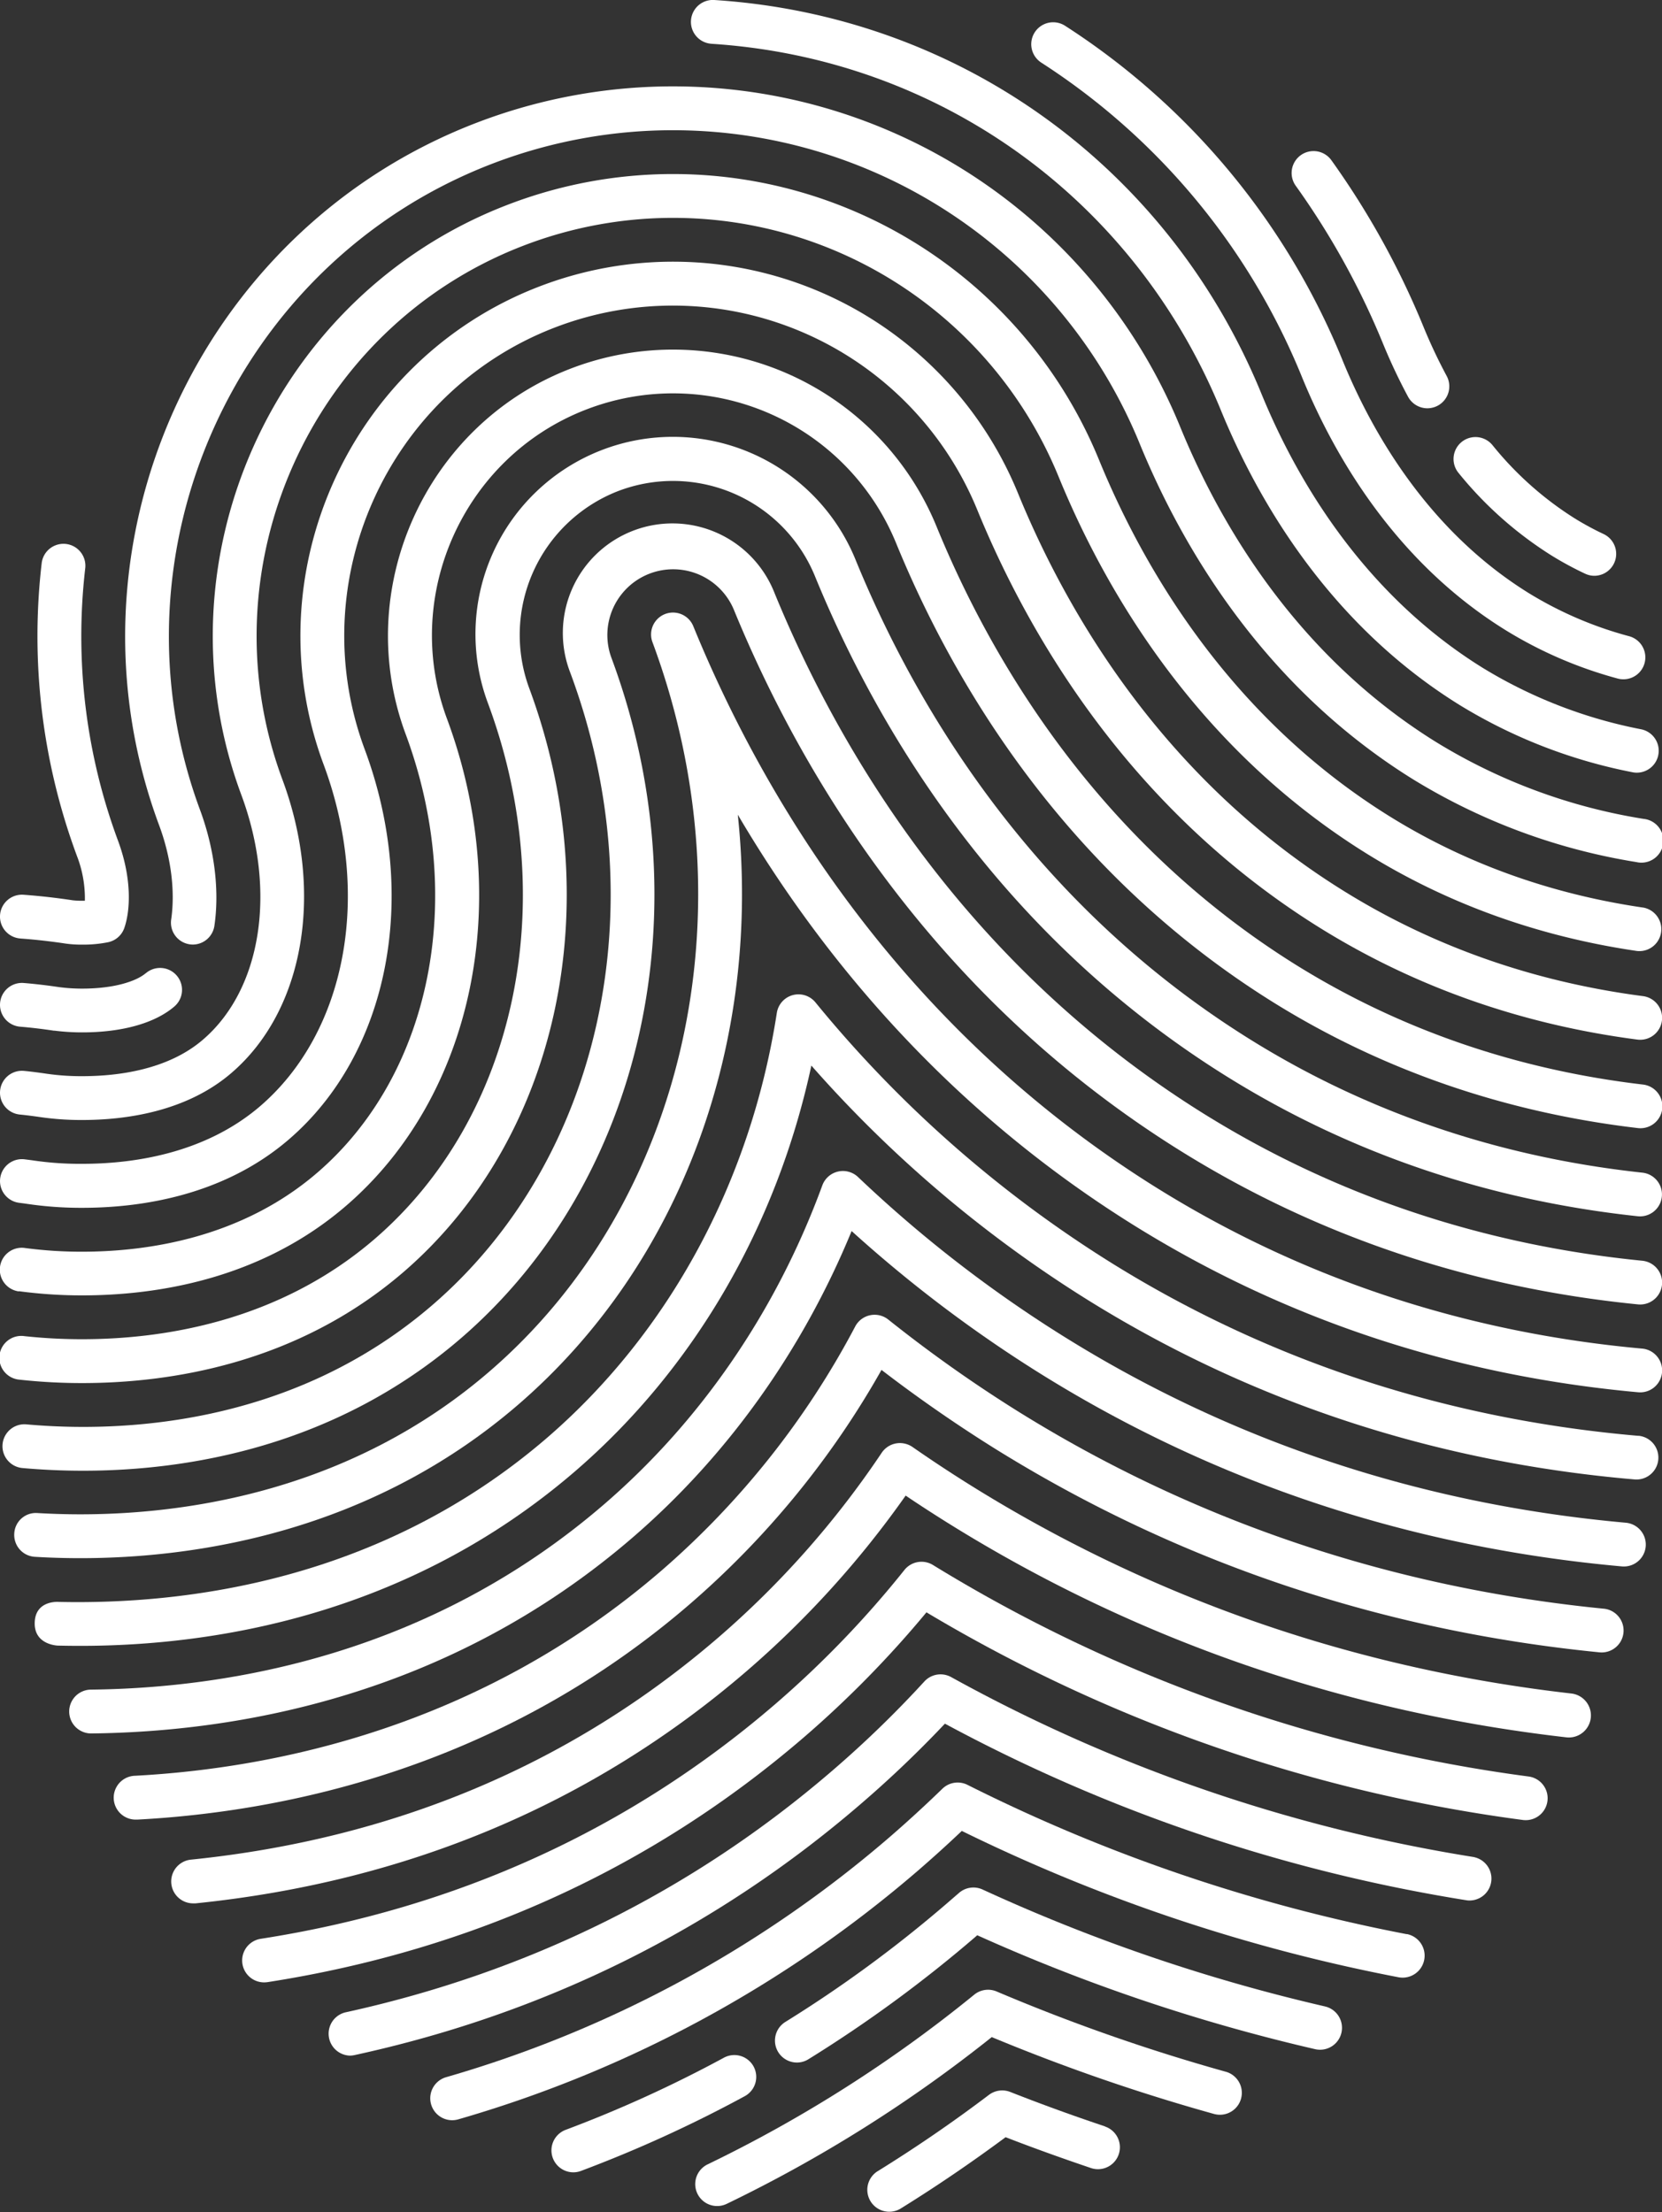 <svg xmlns="http://www.w3.org/2000/svg" viewBox="0 0 538.36 716.7"><rect x="0" y="0" width="538.36" height="716.7" fill="#333333" stroke="none"/><title>f-4</title><g id="Layer_2" data-name="Layer 2"><g id="Слой_1" data-name="Слой 1"><path d="M357.91,688.92c-10.42-3.48-20.74-7.24-30.67-11.15a7.13,7.13,0,0,0-6.89.94c-11.71,8.87-23.91,17.23-36.24,24.85a7.11,7.11,0,0,0,7.47,12.09c11.59-7.17,23.07-15,34.16-23.22,9,3.49,18.3,6.83,27.67,10a7.1,7.1,0,0,0,4.5-13.47Z" style="fill:#fff"/><path d="M397.08,671.23a608.87,608.87,0,0,1-74.22-26,7.11,7.11,0,0,0-7.26,1,438.46,438.46,0,0,1-86.38,55,7.1,7.1,0,0,0,6.17,12.8A453.18,453.18,0,0,0,321.25,660a623.17,623.17,0,0,0,72,24.9,7.1,7.1,0,1,0,3.81-13.68Z" style="fill:#fff"/><path d="M502.61,180a108.17,108.17,0,0,0,10.84,5.87,7,7,0,0,0,3,.68,7.1,7.1,0,0,0,3-13.52,92.92,92.92,0,0,1-9.4-5.1,108.33,108.33,0,0,1-26.61-23.72,7.1,7.1,0,0,0-11,9A122.64,122.64,0,0,0,502.61,180Z" style="fill:#fff"/><path d="M448,111.36a184.21,184.21,0,0,0,8.1,17.18,7.13,7.13,0,0,0,6.26,3.74,7.2,7.2,0,0,0,3.37-.85,7.1,7.1,0,0,0,2.88-9.62A169.3,169.3,0,0,1,461.15,106a265.6,265.6,0,0,0-29.89-54.09,7.1,7.1,0,0,0-11.54,8.28A251.74,251.74,0,0,1,448,111.36Z" style="fill:#fff"/><path d="M244.11,669.53a7.1,7.1,0,0,0-9.63-2.85,409.51,409.51,0,0,1-51.26,23.37,7.11,7.11,0,0,0,2.5,13.76,7,7,0,0,0,2.49-.46,421.76,421.76,0,0,0,53-24.19A7.1,7.1,0,0,0,244.11,669.53Z" style="fill:#fff"/><path d="M429.22,650.07a574.13,574.13,0,0,1-110.93-37.88,7.1,7.1,0,0,0-7.65,1.1l-4,3.46a415.84,415.84,0,0,1-52.25,38.34,7.11,7.11,0,0,0,3.75,13.15,7,7,0,0,0,3.73-1.07A430.73,430.73,0,0,0,316,627.49l.55-.49A589.6,589.6,0,0,0,426,663.91a7.1,7.1,0,0,0,3.2-13.84Z" style="fill:#fff"/><path d="M337.29,20.29a219.25,219.25,0,0,1,84.43,101.83c10.28,25.14,30.06,59.77,65.91,82A137,137,0,0,0,524,219.84a7.1,7.1,0,0,0,3.72-13.71,122.62,122.62,0,0,1-32.57-14c-32.62-20.26-50.77-52.16-60.25-75.35A233.46,233.46,0,0,0,345,8.35a7.1,7.1,0,0,0-7.7,11.94Z" style="fill:#fff"/><path d="M230.46,14.19c73.7,4.73,136.92,50.21,165,118.7,11.88,29,34.91,69.13,77.17,95.42a168.66,168.66,0,0,0,56.19,21.89,6.72,6.72,0,0,0,1.4.14,7.1,7.1,0,0,0,1.38-14.06,154.65,154.65,0,0,1-51.47-20c-39-24.28-60.44-61.65-71.53-88.73C378.45,53.94,310.54,5.09,231.37,0a7.1,7.1,0,1,0-.91,14.18Z" style="fill:#fff"/><path d="M6.6,304.07c4.76.34,9.78.9,14.79,1.66a36.39,36.39,0,0,0,5.23.32,40.46,40.46,0,0,0,8.4-.78,7.09,7.09,0,0,0,5.21-4.51c2-5.61,2.59-16-2-28.38a190.57,190.57,0,0,1-10.62-88.26,7.1,7.1,0,0,0-14.11-1.65,204.78,204.78,0,0,0,11.42,94.85,37.93,37.93,0,0,1,2.57,14.52h-.89a27.28,27.28,0,0,1-3-.15c-5.49-.83-10.87-1.43-16-1.8a7.1,7.1,0,1,0-1,14.17Z" style="fill:#fff"/><path d="M455.72,626.66A546.16,546.16,0,0,1,313.4,578.28a7.1,7.1,0,0,0-8.14,1.25c-5.59,5.42-11.35,10.7-17.1,15.68A382.14,382.14,0,0,1,144.47,673a7.11,7.11,0,0,0,2,13.93,7.19,7.19,0,0,0,2-.29,396.33,396.33,0,0,0,149-80.68c4.73-4.1,9.46-8.37,14.08-12.76A560.65,560.65,0,0,0,453,640.61a7.1,7.1,0,0,0,2.68-14Z" style="fill:#fff"/><path d="M55.45,297.9a7.09,7.09,0,0,0,6,8.05,7.26,7.26,0,0,0,1,.08,7.1,7.1,0,0,0,7-6.08c1.69-11.6,0-24.91-4.63-37.48C34,179.42,76,85.62,158.58,53.38a163.31,163.31,0,0,1,210.56,90.28c13.46,32.89,39.74,78.46,88.48,108.77a198.23,198.23,0,0,0,72.47,26.88,7.11,7.11,0,1,0,2.32-14,183.76,183.76,0,0,1-67.29-24.93c-45.51-28.3-70.17-71.13-82.83-102.08A177.5,177.5,0,0,0,153.41,40.15C63.67,75.19,18,177.15,51.56,267.42,55.41,277.8,56.79,288.62,55.45,297.9Z" style="fill:#fff"/><path d="M47.22,315.3c-2.79,2.4-9.66,5-20.6,5a56.43,56.43,0,0,1-7.14-.44h-.07c-4-.6-7.93-1.07-11.72-1.38a7.1,7.1,0,0,0-1.17,14.16c3.5.29,7.15.72,10.86,1.28a1.9,1.9,0,0,0,.25,0,71.11,71.11,0,0,0,9,.56c13,0,23.58-3,29.86-8.39a7.1,7.1,0,0,0-9.26-10.77Z" style="fill:#fff"/><path d="M477.5,601.68a518.66,518.66,0,0,1-169.4-58.32,7.11,7.11,0,0,0-8.68,1.42,348.89,348.89,0,0,1-29.82,28.9C224.3,612.7,171.22,639,111.82,652a7.11,7.11,0,0,0,1.5,14,7.23,7.23,0,0,0,1.52-.17c61.73-13.42,116.92-40.8,164-81.38a360.76,360.76,0,0,0,27.24-26A533,533,0,0,0,475.24,615.7a7.1,7.1,0,0,0,2.26-14Z" style="fill:#fff"/><path d="M532.28,294.05c-30-4.39-57.65-14.34-82.16-29.57C398.18,232.19,370.28,183.88,356,149A149.1,149.1,0,0,0,163.73,66.62C88.36,96,50,181.67,78.17,257.53c11.56,31.1,6.57,63-12.43,79.31-11.34,9.77-27.53,11.83-39.12,11.83a78,78,0,0,1-11.44-.78c-2.44-.36-4.92-.69-7.39-.93A7.1,7.1,0,0,0,6.42,361.1c2.24.22,4.48.52,6.64.83a92.33,92.33,0,0,0,13.56.94c14,0,33.75-2.65,48.38-15.27,23.48-20.19,30.11-58.37,16.49-95C66,184,100.71,106.46,168.9,79.85a134.91,134.91,0,0,1,174,74.58c15.06,36.78,44.6,87.82,99.76,122.11,26.18,16.27,55.65,26.89,87.6,31.57a7.11,7.11,0,0,0,2.06-14.06Z" style="fill:#fff"/><path d="M495.16,575.57a491.15,491.15,0,0,1-192.94-68.52,7.09,7.09,0,0,0-9.27,1.62,326,326,0,0,1-41.87,43.48c-47.11,40.56-103.16,66.13-166.6,76a7.1,7.1,0,0,0,1.08,14.12,8.29,8.29,0,0,0,1.11-.08c66.1-10.29,124.53-37,173.68-79.28a339.72,339.72,0,0,0,39.75-40.53,505.54,505.54,0,0,0,193.16,67.27,7.1,7.1,0,1,0,1.9-14.08Z" style="fill:#fff"/><path d="M532.17,322.73c-35.41-4.63-68.07-16.12-97-34.13-58.41-36.31-89.57-90.08-105.42-128.79A120.7,120.7,0,0,0,174.07,93.07c-61,23.82-92.09,93.15-69.27,154.55,15.7,42.17,7.46,86.67-20.51,110.75-18,15.46-41.27,18.7-57.67,18.7A104.56,104.56,0,0,1,10.93,376c-1-.15-2-.27-2.94-.39a7.1,7.1,0,1,0-1.77,14.09c.84.11,1.68.21,2.52.34a119.64,119.64,0,0,0,17.88,1.28c18.8,0,45.68-3.84,66.94-22.15,32.45-27.93,42.32-78.75,24.55-126.46C98,188.5,125.4,127.32,179.24,106.3a106.53,106.53,0,0,1,137.32,58.89C333.2,205.84,366,262.35,427.62,300.66c30.72,19.09,65.27,31.26,102.71,36.15a7.1,7.1,0,1,0,1.84-14.08Z" style="fill:#fff"/><path d="M509,548.68c-70-8-135.23-30.58-193.87-67-6.67-4.15-13.25-8.48-19.55-12.87a7.2,7.2,0,0,0-5.37-1.15,7.11,7.11,0,0,0-4.59,3,298.46,298.46,0,0,1-53.08,60c-47.6,41-105,65.14-170.63,71.84a7.1,7.1,0,0,0,.71,14.17,6.06,6.06,0,0,0,.73,0c68.58-7,128.62-32.3,178.45-75.2a312.36,312.36,0,0,0,51.56-56.91c4.66,3.14,9.44,6.23,14.26,9.23,60.44,37.58,127.65,60.83,199.76,69.09A7.1,7.1,0,1,0,509,548.68Z" style="fill:#fff"/><path d="M6.13,418.34a153.22,153.22,0,0,0,20.49,1.35c23.62,0,57.61-5,85.46-29,41.4-35.66,54.52-99.11,32.68-157.89-14.76-39.72,5.34-84.58,44.83-100A78.06,78.06,0,0,1,290.28,176c18.23,44.54,54.26,106.52,122.34,148.85,35.24,21.9,74.88,35.56,117.8,40.62a7.1,7.1,0,1,0,1.66-14.1c-40.84-4.82-78.51-17.8-112-38.58-64.85-40.33-99.26-99.57-116.7-142.18a92.25,92.25,0,0,0-119-51c-46.65,18.22-70.41,71.23-53,118.18,19.79,53.24,8.29,110.38-28.63,142.17-24.55,21.14-55,25.58-76.19,25.58a138.79,138.79,0,0,1-18.54-1.21,7.1,7.1,0,0,0-1.95,14.07Z" style="fill:#fff"/><path d="M519.48,521.2C451,514.42,387.25,493,330.15,457.52a447.15,447.15,0,0,1-42.42-30,7.1,7.1,0,0,0-10.7,2.23,272.75,272.75,0,0,1-63,79.31c-58.49,50.39-124.88,63.85-170.28,66.27a7.1,7.1,0,0,0,.37,14.2l.38,0c47.61-2.53,117.28-16.68,178.8-69.69a285.8,285.8,0,0,0,62.24-76c11.91,9.15,24.37,17.79,37.14,25.75,59,36.62,124.72,58.75,195.43,65.75a7.1,7.1,0,0,0,1.4-14.14Z" style="fill:#fff"/><path d="M6.33,447a185.23,185.23,0,0,0,20.29,1.1c28.41,0,69.51-6.23,104-35.9,50.35-43.37,66.73-119.45,40.77-189.33a50,50,0,0,1,28.51-63.64A49.71,49.71,0,0,1,264,186.72c19.8,48.41,59.06,115.85,133.65,162.21,39.77,24.74,84.46,39.93,132.84,45.12A7.1,7.1,0,1,0,532,379.93c-46.24-5-88.92-19.45-126.87-43.06-71.36-44.35-109-109.06-128-155.53a63.92,63.92,0,0,0-119.08,46.47c23.91,64.34,9.15,134.12-36.72,173.63-31.17,26.82-68.71,32.45-94.72,32.45a172,172,0,0,1-18.74-1A7.1,7.1,0,1,0,6.33,447Z" style="fill:#fff"/><path d="M526.66,493.35c-65.91-5.91-127-26.09-181.52-60a416.87,416.87,0,0,1-67.2-52,7.11,7.11,0,0,0-11.57,2.7C251.5,424.68,227,460.45,195.48,487.55c-56.43,48.59-121.41,59.38-166,59.87a7.1,7.1,0,0,0,.07,14.2h.08c46.94-.52,115.42-11.92,175.1-63.31,30.74-26.45,55.18-60.67,71.13-99.46a431.13,431.13,0,0,0,61.77,46.59c56.43,35.06,119.6,55.94,187.74,62.06a7.1,7.1,0,0,0,1.27-14.15Z" style="fill:#fff"/><path d="M26.92,476.5c33.3,0,81.22-7.5,122.24-42.79,59.33-51.07,79-139.77,48.84-220.73a21.31,21.31,0,0,1,39.69-15.49c21.42,52.31,64,125.22,145,175.56,44.3,27.55,94.06,44.22,147.9,49.56a7.1,7.1,0,0,0,1.4-14.14c-51.65-5.12-99.36-21.1-141.81-47.48-77.77-48.34-118.68-118.52-139.3-168.88a35.51,35.51,0,0,0-66.16,25.82c28.06,75.42,10.06,157.8-44.79,205C93.8,462.6,37.82,464.12,8.54,461.48a7.1,7.1,0,0,0-1.27,14.15C13,476.14,19.58,476.5,26.92,476.5Z" style="fill:#fff"/><path d="M530.76,465.2c-62.1-5.36-119.51-24.18-170.62-55.95a390.64,390.64,0,0,1-96-84.49,7.1,7.1,0,0,0-12.51,3.42c-8.47,54.75-35,103.7-74.63,137.83C123,512.43,59.71,519.9,19,519c0,0-7.76-.65-7.76,7,0,7,7.52,7.16,7.57,7.16h0c2.33.05,4.74.08,7.21.08,43.13,0,105.92-9.8,160.15-56.46,38.57-33.2,65.44-79.48,76.65-131.54a403.56,403.56,0,0,0,89.77,76.08c53,32.95,112.54,52.48,176.88,58a7.1,7.1,0,0,0,1.23-14.15Z" style="fill:#fff"/><path d="M531.9,436.93c-57-5.17-109.76-22.6-156.76-51.8-84.26-52.37-128.4-128-150.58-182.28A7.1,7.1,0,0,0,211.33,208c32.15,86.51,10.89,181.54-52.92,236.46C106.9,488.81,44.66,492.16,12.13,490.21a7,7,0,0,0-7.51,6.67,7.1,7.1,0,0,0,6.66,7.51c4.43.27,9.36.44,14.73.44,36.7,0,93.42-8.06,141.67-49.59,53.43-46,79.07-118,71.31-191.29,26.85,45.64,67.58,95.29,128.66,133.25,48.89,30.37,103.72,48.5,163,53.88a7.1,7.1,0,0,0,1.29-14.15Z" style="fill:#fff"/></g></g></svg>
